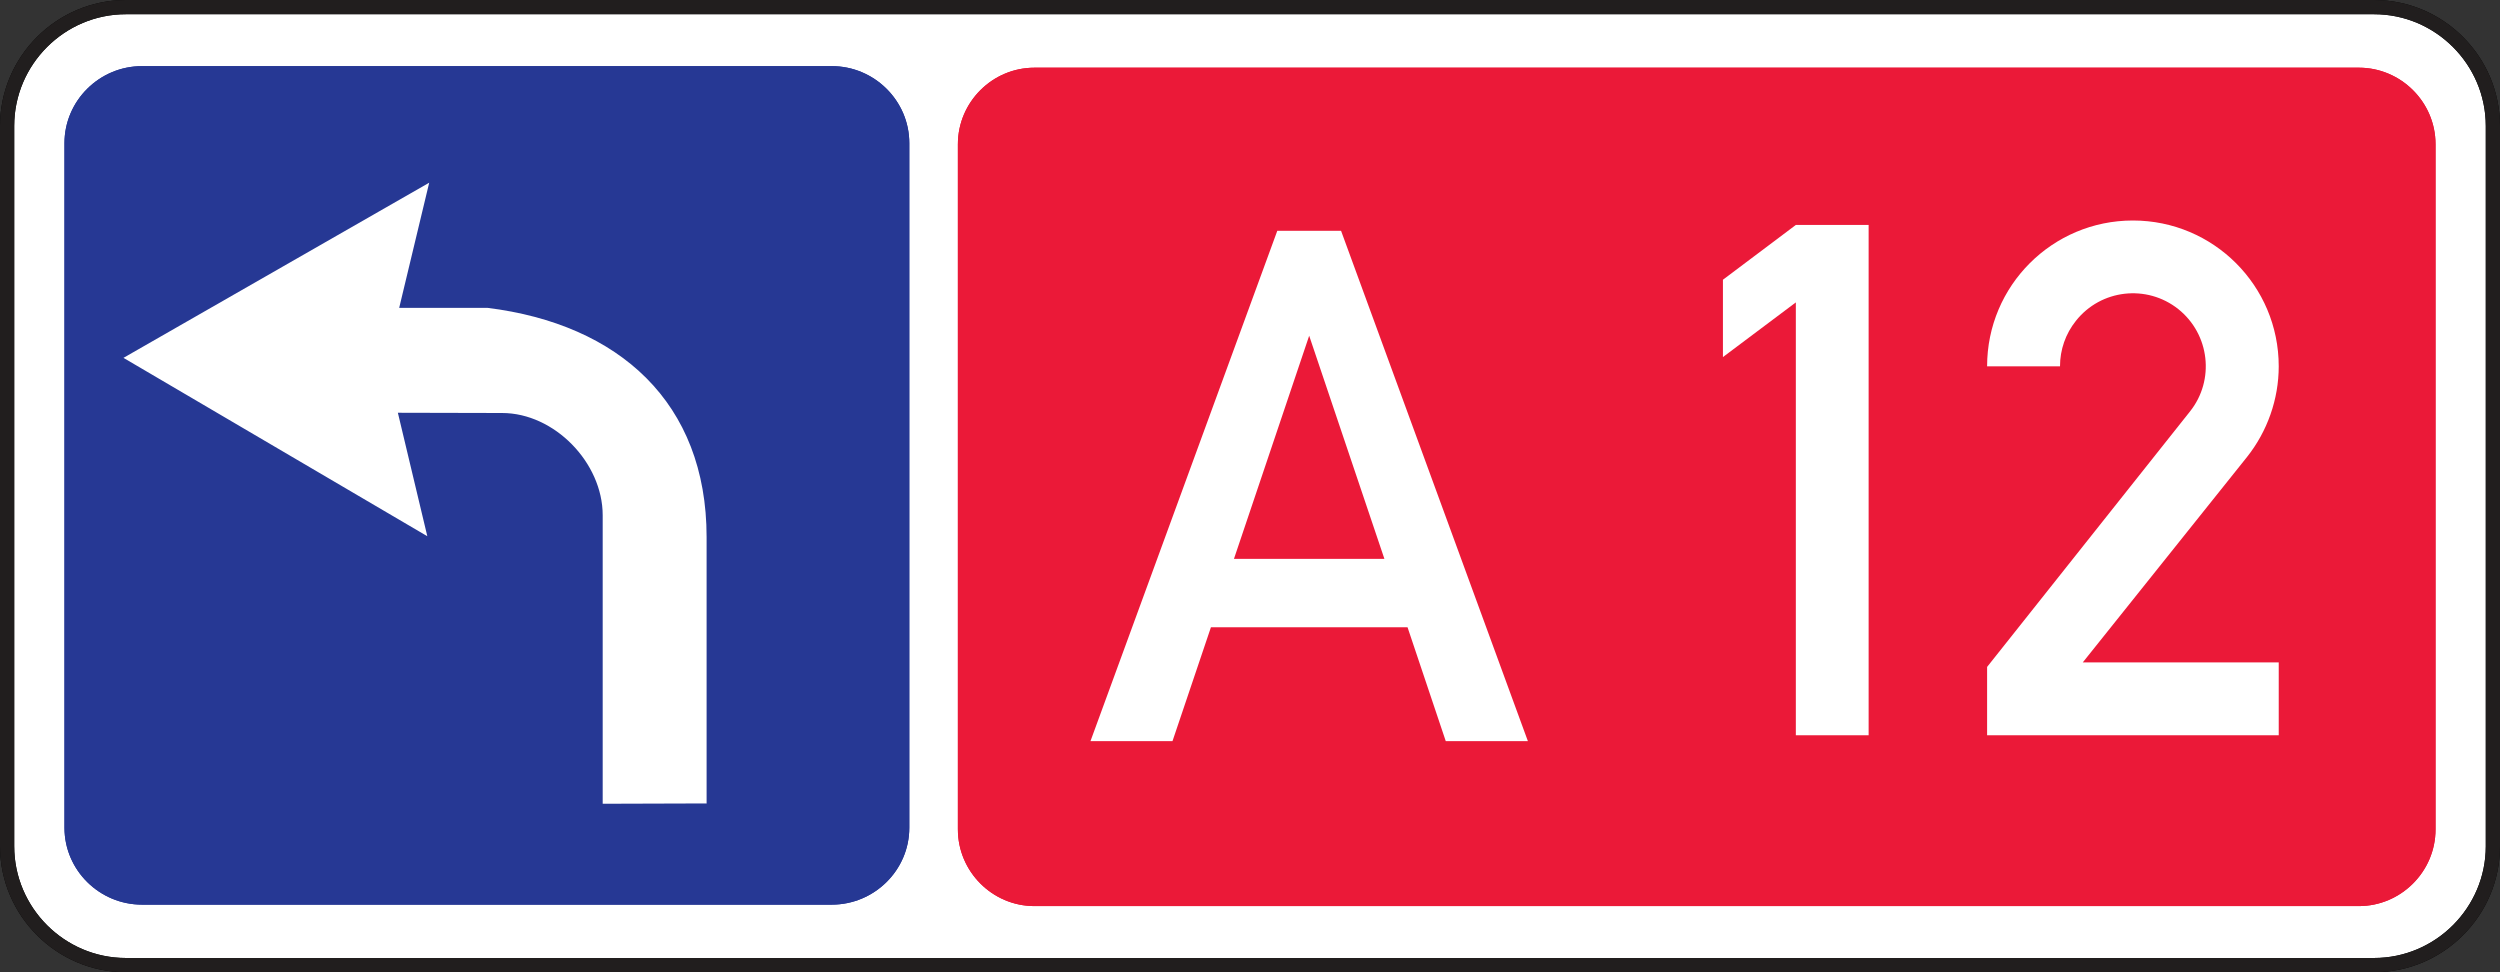 <?xml version="1.0" encoding="UTF-8" standalone="no"?>
<svg
   xmlns:dc="http://purl.org/dc/elements/1.1/"
   xmlns:cc="http://creativecommons.org/ns#"
   xmlns:rdf="http://www.w3.org/1999/02/22-rdf-syntax-ns#"
   xmlns:svg="http://www.w3.org/2000/svg"
   xmlns="http://www.w3.org/2000/svg"
   xmlns:sodipodi="http://sodipodi.sourceforge.net/DTD/sodipodi-0.dtd"
   xmlns:inkscape="http://www.inkscape.org/namespaces/inkscape"
   width="501.432mm"
   height="195mm"
   viewBox="0 0 501.432 195"
   version="1.1"
   id="svg3845"
   inkscape:version="1.0 (4035a4fb49, 2020-05-01)"
   sodipodi:docname="Latvia_road_sign_741.svg">
  <rect x="0" y="0" width="501.432" height="195" fill="#333333" stroke="none"/>
  <defs
     id="defs3839" />
  <sodipodi:namedview
     id="base"
     pagecolor="#ffffff"
     bordercolor="#666666"
     borderopacity="1.0"
     inkscape:pageopacity="0.0"
     inkscape:pageshadow="2"
     inkscape:zoom="0.29260408"
     inkscape:cx="150.87348"
     inkscape:cy="-18.695341"
     inkscape:document-units="mm"
     inkscape:current-layer="layer1"
     showgrid="false"
     inkscape:window-width="1920"
     inkscape:window-height="1001"
     inkscape:window-x="-9"
     inkscape:window-y="-9"
     inkscape:window-maximized="1"
     inkscape:document-rotation="0"
     showguides="false" />
  <g
     inkscape:label="Layer 1"
     inkscape:groupmode="layer"
     id="layer1"
     transform="translate(-1238.512,-23.803)">
    <path
       style="fill:#ffffff;fill-opacity:1;stroke:#000000;stroke-width:2.853;stroke-linecap:butt;stroke-linejoin:miter;stroke-miterlimit:22.926;stroke-opacity:1"
       d="m 1263.767,25.23 h 450.92 c 13.107,0 23.83,10.722 23.83,23.829 V 193.548 c 0,13.107 -10.723,23.829 -23.83,23.829 h -450.92 c -13.107,0 -23.828,-10.722 -23.828,-23.829 V 49.059 c 0,-13.107 10.721,-23.829 23.828,-23.829 z m 0,0"
       id="path3014" />
    <path
       style="fill:#263894;fill-opacity:1;fill-rule:evenodd;stroke:none;stroke-width:5.706"
       d="m 1266.999,37.066 h 138.337 c 8.56,0 15.559,6.955 15.559,15.448 V 189.825 c 0,8.493 -6.999,15.425 -15.559,15.425 h -138.337 c -8.559,0 -15.558,-6.932 -15.558,-15.425 V 52.514 c 0,-8.493 6.999,-15.448 15.558,-15.448"
       id="path2988" />
    <path
       style="fill:#eb1938;fill-opacity:1;fill-rule:evenodd;stroke:none;stroke-width:5.706"
       d="m 1445.995,37.378 h 265.64 c 8.447,0 15.38,6.91 15.38,15.358 V 190.159 c 0,8.448 -6.933,15.381 -15.38,15.381 h -265.64 c -8.449,0 -15.359,-6.932 -15.359,-15.381 V 52.737 c 0,-8.448 6.91,-15.358 15.359,-15.358"
       id="path2990" />
    <path
       style="fill:#ffffff;fill-opacity:1;fill-rule:evenodd;stroke:none;stroke-width:5.706"
       d="m 1457.229,172.46 37.471,-102.359 h 12.795 l 37.471,102.359 h -16.473 l -7.669,-22.848 h -39.432 l -7.713,22.848 z m 28.778,-36.557 h 30.181 l -15.09,-44.76 -15.09,44.76"
       id="path2992" />
    <path
       style="fill:#ffffff;fill-opacity:1;fill-rule:evenodd;stroke:none;stroke-width:5.706"
       d="m 1584.085,95.424 v -15.514 l 14.623,-10.989 h 14.6 V 171.279 h -14.6 V 84.456 l -14.623,10.967"
       id="path2994" />
    <path
       style="fill:#ffffff;fill-opacity:1;fill-rule:evenodd;stroke:none;stroke-width:5.706"
       d="m 1637.071,171.279 v -13.709 l 40.68,-51.224 c 5.039,-6.308 3.968,-15.514 -2.341,-20.552 -6.33,-5.015 -15.514,-3.968 -20.529,2.363 -2.074,2.586 -3.188,5.796 -3.188,9.117 h -14.623 c 0,-16.161 13.085,-29.245 29.246,-29.245 16.161,0 29.246,13.085 29.246,29.245 0,6.598 -2.274,13.062 -6.397,18.234 l -32.901,41.149 h 39.299 v 14.623 h -58.492"
       id="path2996" />
    <path
       style="fill:#ffffff;fill-opacity:1;fill-rule:evenodd;stroke:none;stroke-width:5.706"
       d="m 1380.237,184.943 v -53.409 c 0,-26.994 -17.565,-42.709 -43.958,-45.986 h -17.7 l 6.019,-25.099 -61.322,35.13 60.944,35.777 -5.907,-24.765 20.909,0.049 c 10.475,0 20.173,9.964 20.173,20.508 v 57.867 l 20.909,-0.065"
       id="path2998" />
    <path
       style="fill:none;stroke:#211e1e;stroke-width:2.853;stroke-linecap:butt;stroke-linejoin:miter;stroke-miterlimit:22.926;stroke-opacity:1"
       d="m 1263.767,25.23 h 450.92 c 13.107,0 23.83,10.722 23.83,23.829 V 193.548 c 0,13.107 -10.723,23.829 -23.83,23.829 h -450.92 c -13.107,0 -23.828,-10.722 -23.828,-23.829 V 49.059 c 0,-13.107 10.721,-23.829 23.828,-23.829 z m 0,0"
       id="path3000" />
    <path
       style="fill:#263894;fill-opacity:1;fill-rule:evenodd;stroke:none;stroke-width:5.706"
       d="m 1266.999,37.066 h 138.337 c 8.56,0 15.559,6.955 15.559,15.448 V 189.825 c 0,8.493 -6.999,15.425 -15.559,15.425 h -138.337 c -8.559,0 -15.558,-6.932 -15.558,-15.425 V 52.514 c 0,-8.493 6.999,-15.448 15.558,-15.448"
       id="path3002" />
    <path
       style="fill:#eb1938;fill-opacity:1;fill-rule:evenodd;stroke:none;stroke-width:5.706"
       d="m 1445.995,37.378 h 265.64 c 8.447,0 15.38,6.91 15.38,15.358 V 190.159 c 0,8.448 -6.933,15.381 -15.38,15.381 h -265.64 c -8.449,0 -15.359,-6.932 -15.359,-15.381 V 52.737 c 0,-8.448 6.91,-15.358 15.359,-15.358"
       id="path3004" />
    <path
       style="fill:#ffffff;fill-opacity:1;fill-rule:evenodd;stroke:none;stroke-width:5.706"
       d="m 1457.229,172.46 37.471,-102.359 h 12.795 l 37.471,102.359 h -16.473 l -7.669,-22.848 h -39.432 l -7.713,22.848 z m 28.778,-36.557 h 30.181 l -15.09,-44.76 -15.09,44.76"
       id="path3006" />
    <path
       style="fill:#ffffff;fill-opacity:1;fill-rule:evenodd;stroke:none;stroke-width:5.706"
       d="m 1584.085,95.424 v -15.514 l 14.623,-10.989 h 14.6 V 171.279 h -14.6 V 84.456 l -14.623,10.967"
       id="path3008" />
    <path
       style="fill:#ffffff;fill-opacity:1;fill-rule:evenodd;stroke:none;stroke-width:5.706"
       d="m 1637.071,171.279 v -13.709 l 40.68,-51.224 c 5.039,-6.308 3.968,-15.514 -2.341,-20.552 -6.33,-5.015 -15.514,-3.968 -20.529,2.363 -2.074,2.586 -3.188,5.796 -3.188,9.117 h -14.623 c 0,-16.161 13.085,-29.245 29.246,-29.245 16.161,0 29.246,13.085 29.246,29.245 0,6.598 -2.274,13.062 -6.397,18.234 l -32.901,41.149 h 39.299 v 14.623 h -58.492"
       id="path3010" />
    <path
       style="fill:#ffffff;fill-opacity:1;fill-rule:evenodd;stroke:none;stroke-width:5.706"
       d="m 1380.237,184.943 v -53.409 c 0,-26.994 -17.565,-42.709 -43.958,-45.986 h -17.7 l 6.019,-25.099 -61.322,35.13 60.944,35.777 -5.907,-24.765 20.909,0.049 c 10.475,0 20.173,9.964 20.173,20.508 v 57.867 l 20.909,-0.065"
       id="path3012" />
  </g>
</svg>
